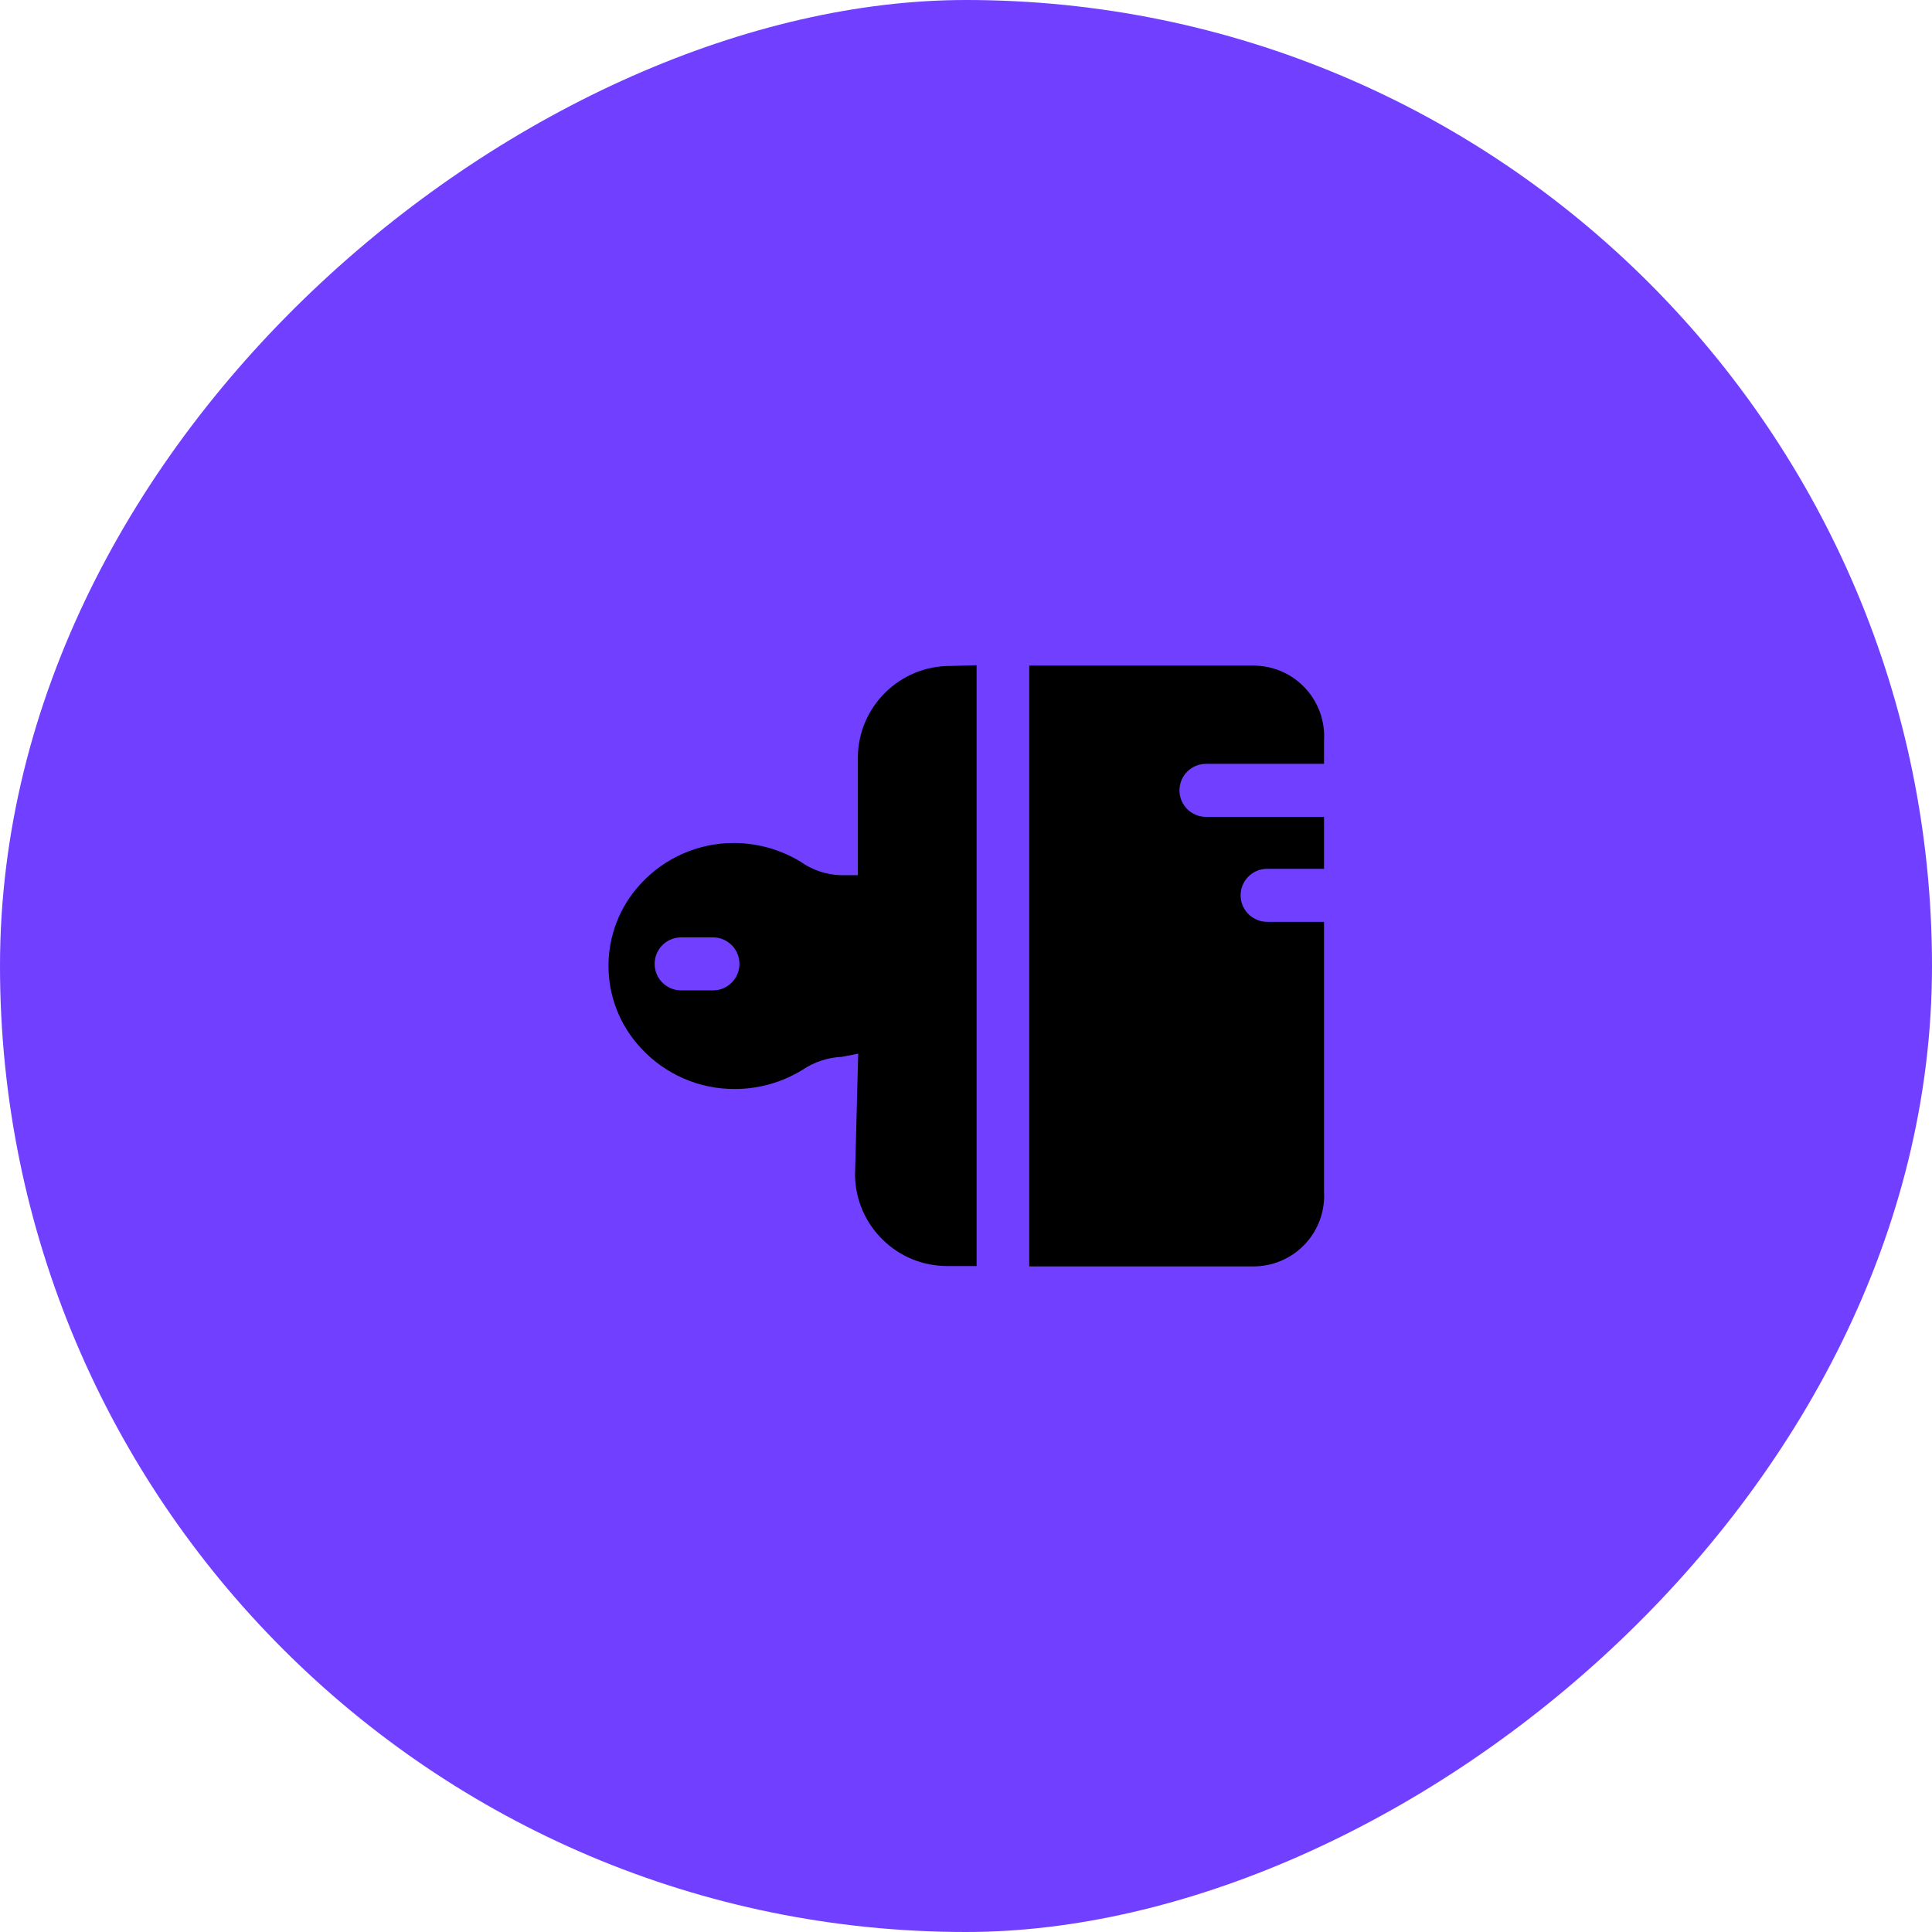 <svg width="82" height="82" viewBox="0 0 82 82" fill="none" xmlns="http://www.w3.org/2000/svg">
<rect x="82" width="82" height="82" rx="41" transform="rotate(90 82 0)" fill="#703FFF"/>
<path d="M56.195 50.555L56.195 39.125L53.78 39.125C53.159 39.125 52.655 38.621 52.655 38C52.655 37.379 53.159 36.875 53.78 36.875L56.195 36.875L56.195 34.67L51.185 34.67C50.564 34.67 50.06 34.166 50.06 33.545C50.06 32.924 50.564 32.42 51.185 32.42L56.195 32.42L56.195 31.445C56.249 30.616 55.957 29.802 55.388 29.197C54.82 28.591 54.026 28.248 53.195 28.25L43.685 28.25L43.685 53.75L53.195 53.75C54.026 53.752 54.82 53.409 55.388 52.804C55.957 52.198 56.249 51.384 56.195 50.555Z" fill="black"/>
<path fill-rule="evenodd" clip-rule="evenodd" d="M36.41 32.12C36.443 29.97 38.204 28.248 40.355 28.265L41.45 28.235L41.45 53.735L40.235 53.735C38.084 53.752 36.323 52.031 36.29 49.88L36.425 44.72L35.735 44.855C35.135 44.882 34.553 45.074 34.055 45.41C33.193 45.94 32.202 46.22 31.19 46.22C29.674 46.229 28.225 45.597 27.2 44.48C25.369 42.516 25.369 39.47 27.2 37.505C28.209 36.411 29.627 35.786 31.115 35.78C32.125 35.775 33.117 36.05 33.98 36.575C34.473 36.924 35.057 37.122 35.66 37.145L36.41 37.145L36.41 32.12ZM31.385 40.91C31.385 40.289 30.881 39.785 30.26 39.785L28.91 39.785C28.289 39.785 27.785 40.289 27.785 40.91C27.785 41.531 28.289 42.035 28.91 42.035L30.26 42.035C30.881 42.035 31.385 41.531 31.385 40.91Z" fill="black"/>
</svg>
